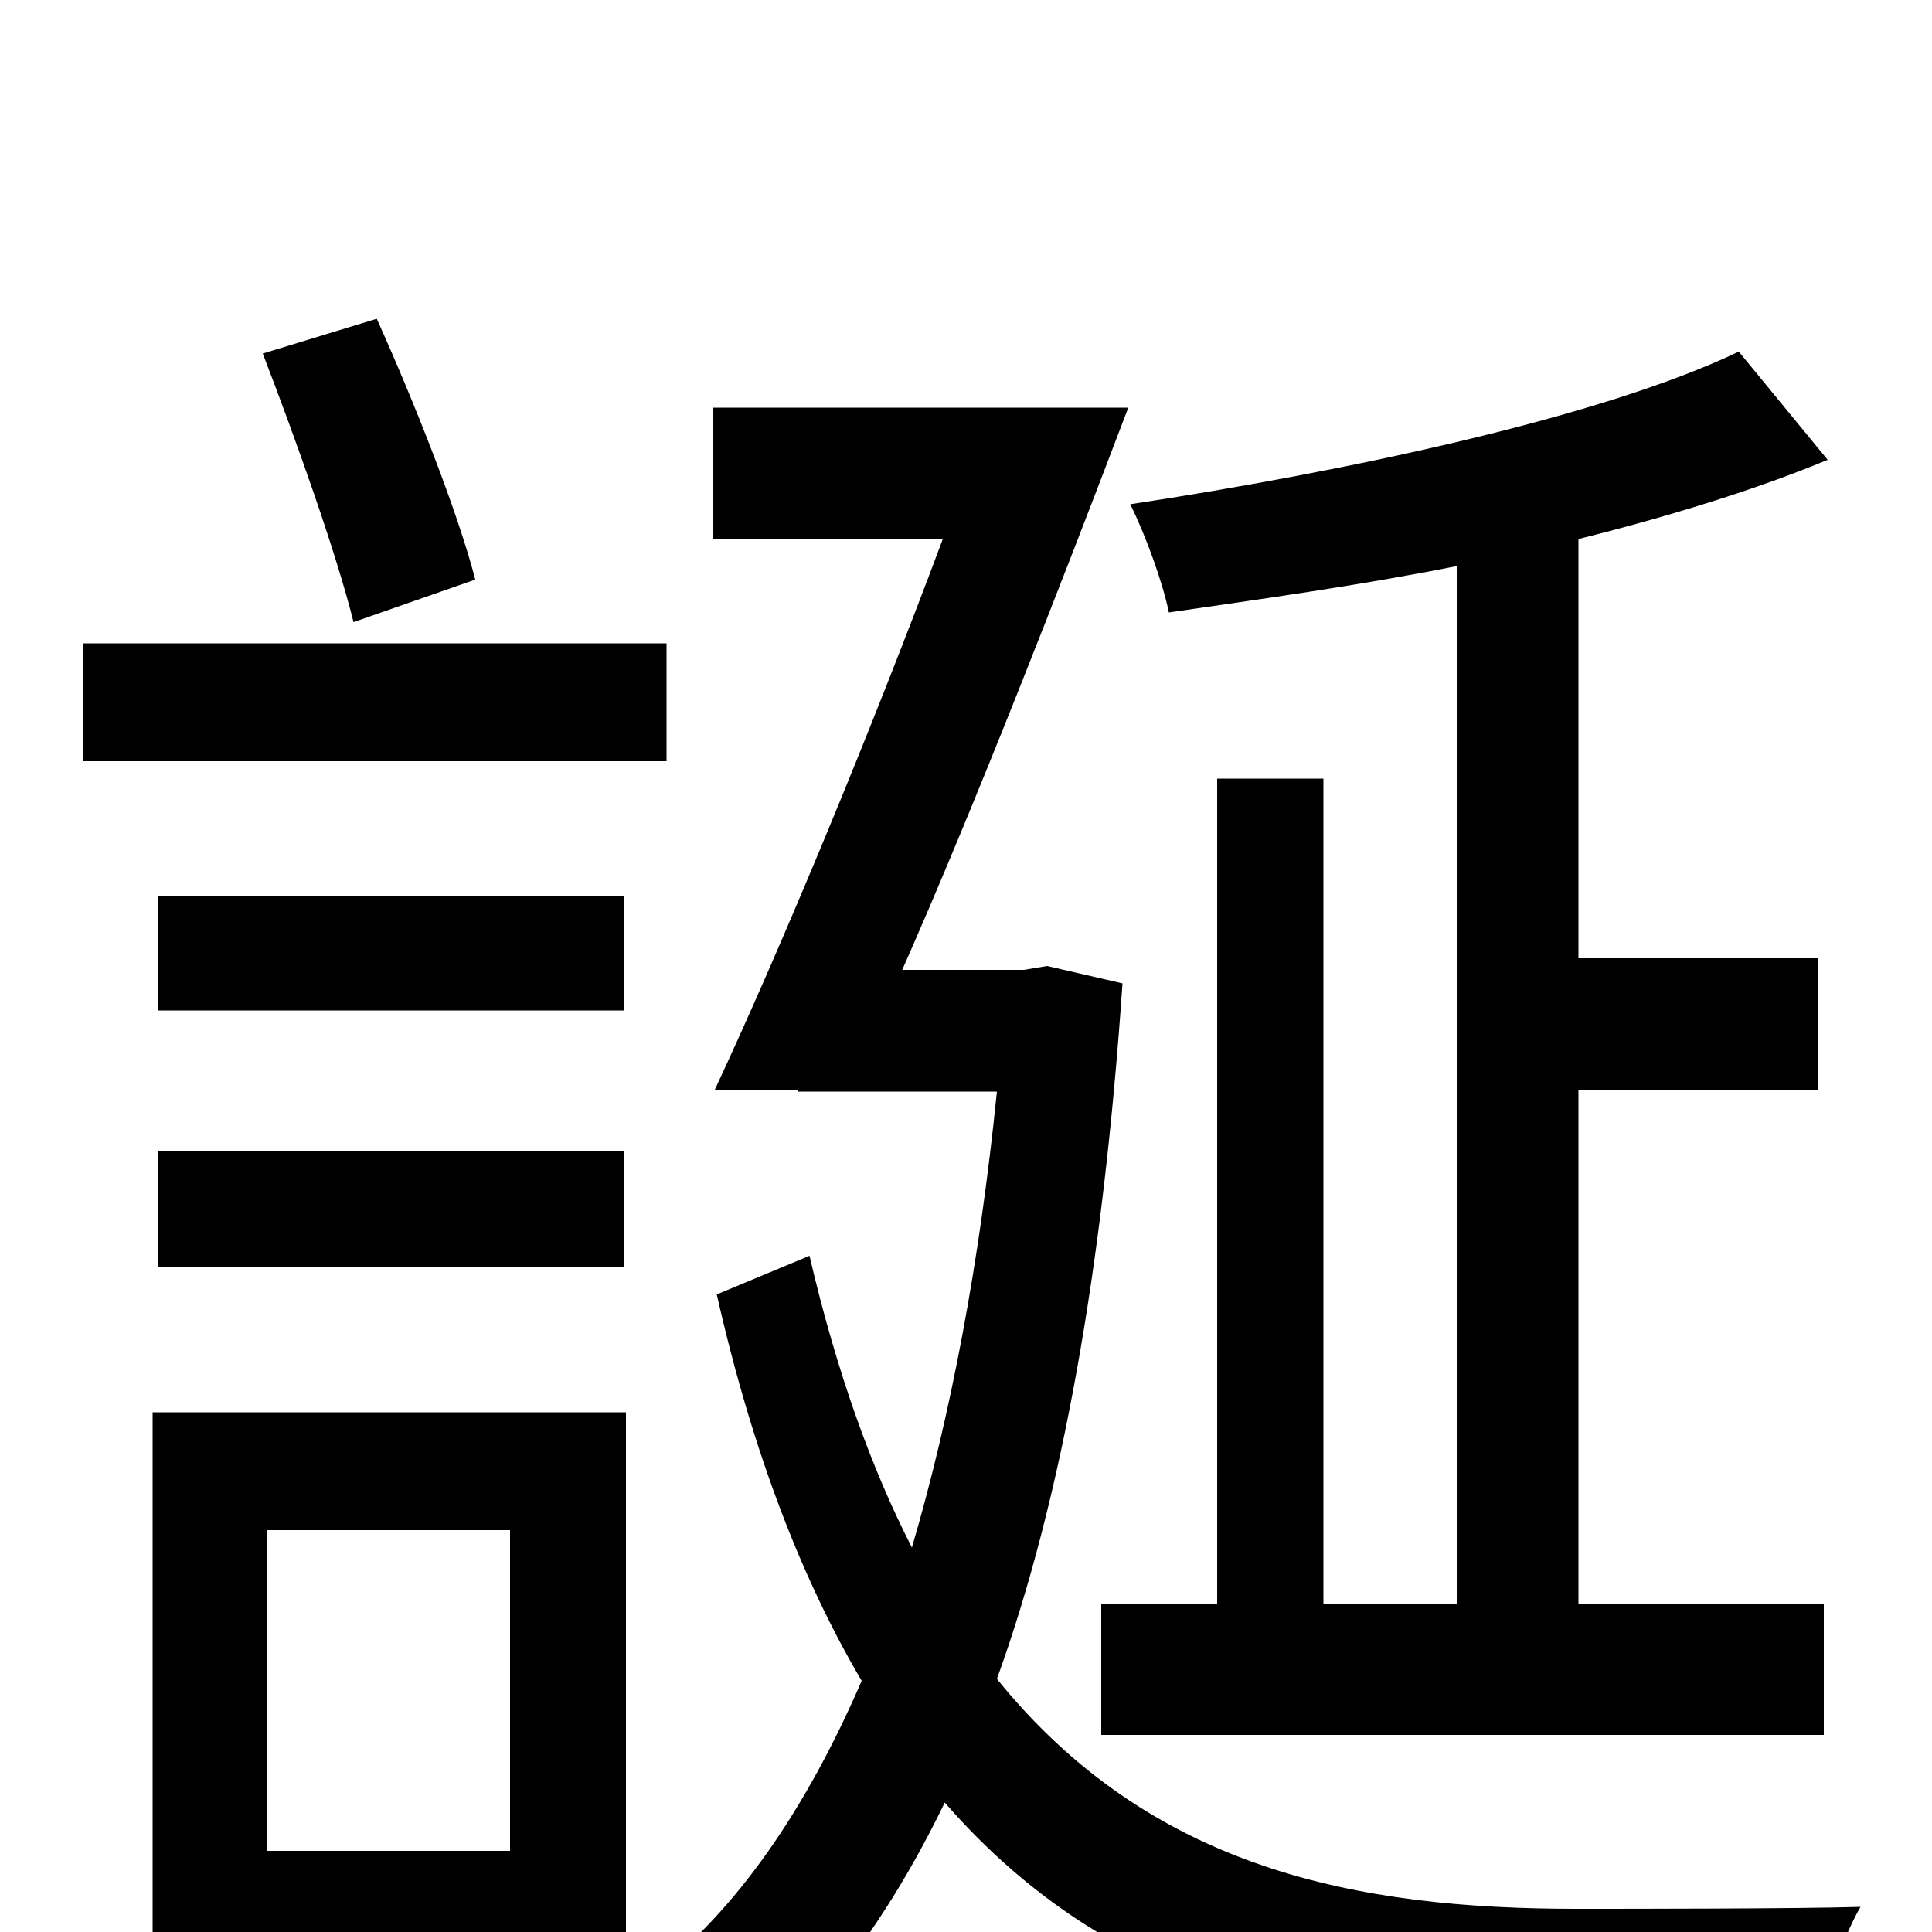 <svg xmlns="http://www.w3.org/2000/svg" viewBox="0 -1000 1000 1000">
	<path fill="#000000" d="M754 -170H685V-597H630V-170H570V-102H944V-170H817V-436H941V-504H817V-721C865 -733 910 -747 946 -762L900 -818C829 -784 697 -756 585 -739C593 -723 602 -698 605 -683C653 -690 704 -697 754 -707ZM246 -700C237 -735 214 -793 195 -835L136 -817C153 -773 174 -714 183 -678ZM345 -667H43V-606H345ZM323 -536H82V-477H323ZM82 -344H323V-404H82ZM264 -208V-42H138V-208ZM324 -269H79V66H138V19H324ZM542 -500L530 -498H467C505 -584 549 -697 584 -789H369V-721H488C451 -622 405 -511 370 -436H413V-435H516C507 -346 492 -267 472 -199C451 -240 433 -290 419 -350L371 -330C390 -246 416 -181 446 -130C417 -63 381 -11 338 22C352 36 371 62 379 79C423 43 460 -7 489 -67C576 33 688 55 812 55H940C943 36 953 4 963 -13C931 -12 841 -12 816 -12C703 -12 596 -32 516 -131C550 -225 571 -345 581 -491Z"/>
</svg>